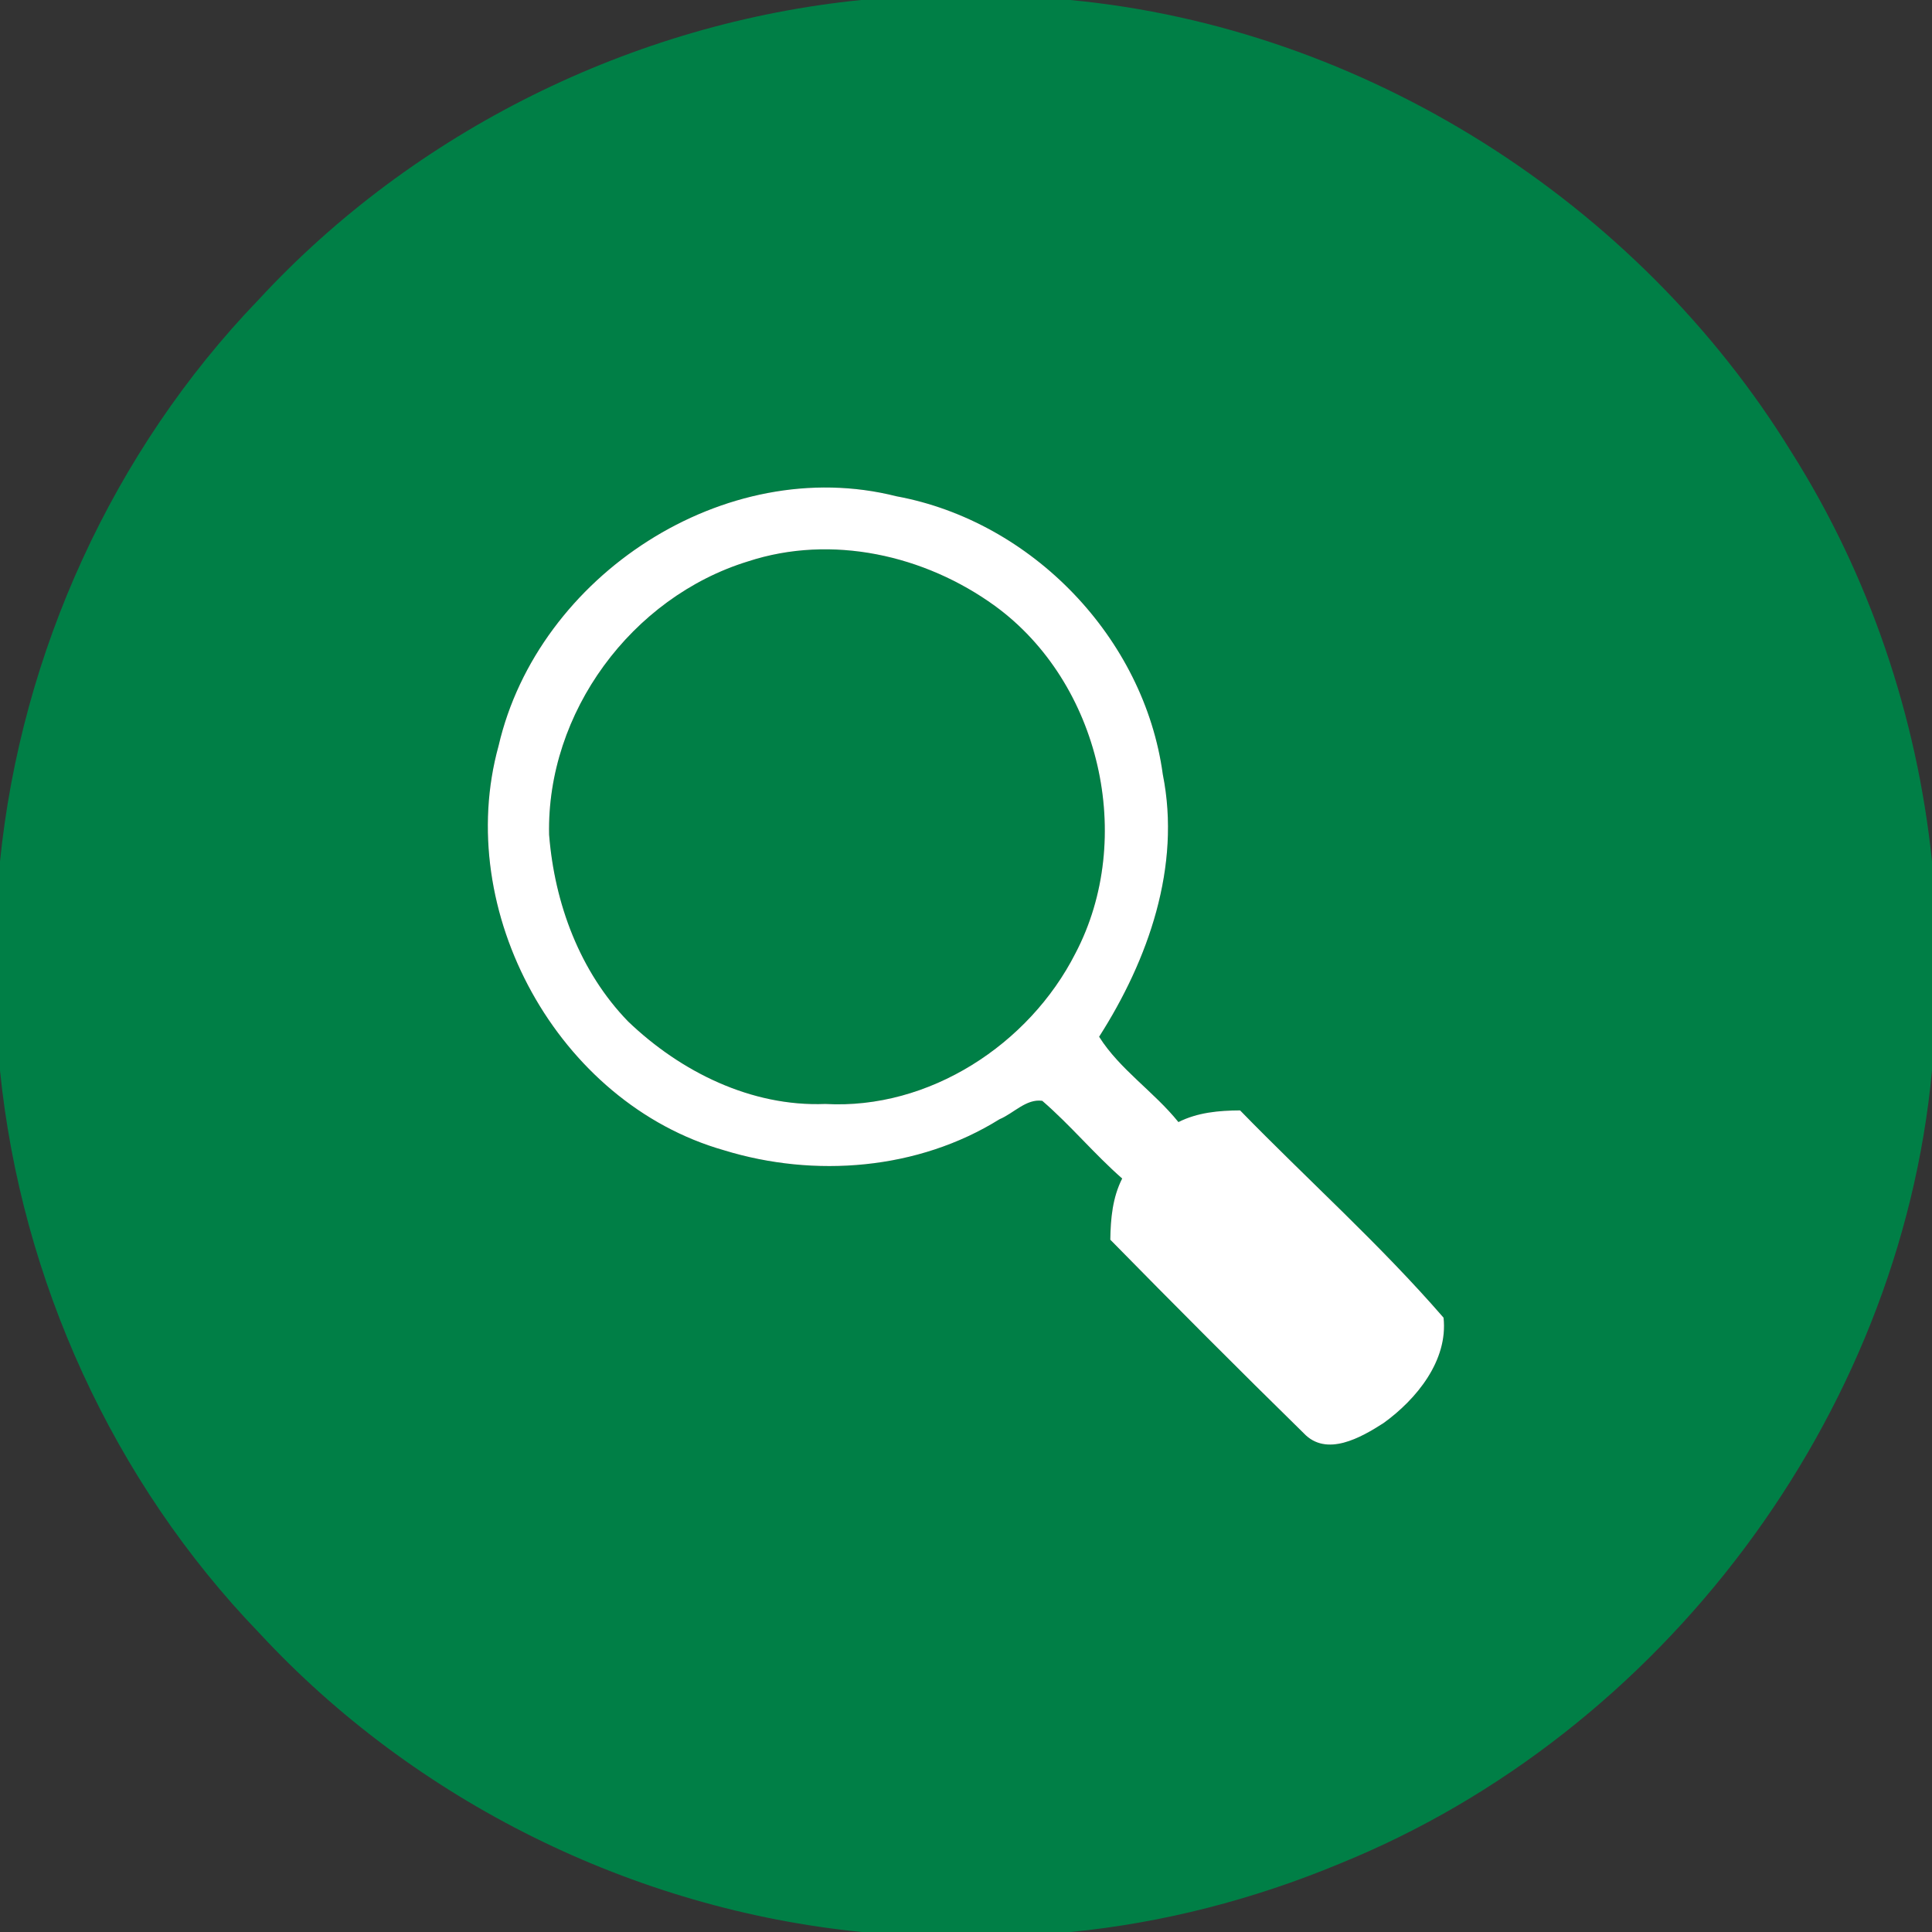 <?xml version="1.0" encoding="UTF-8" ?>
<!DOCTYPE svg PUBLIC "-//W3C//DTD SVG 1.1//EN" "http://www.w3.org/Graphics/SVG/1.1/DTD/svg11.dtd">
<svg width="192pt" height="192pt" viewBox="0 0 192 192" version="1.1" xmlns="http://www.w3.org/2000/svg">
<rect x="0" y="0" width="192" height="192" fill="#333333" stroke="none"/>
<g id="#007f46ff">
<path fill="#007f46" opacity="1.00" d=" M 85.58 0.00 L 106.35 0.00 C 135.52 2.76 162.71 20.02 178.03 44.93 C 185.76 57.15 190.52 71.23 192.00 85.61 L 192.00 106.38 C 188.80 140.85 165.13 172.26 133.11 185.22 C 124.60 188.76 115.58 191.10 106.40 192.00 L 85.64 192.00 C 62.96 189.75 41.23 179.00 25.75 162.27 C 11.24 147.23 2.10 127.16 0.00 106.39 L 0.00 85.61 C 2.10 64.86 11.22 44.81 25.70 29.78 C 41.17 13.03 62.90 2.28 85.58 0.00 M 49.55 74.11 C 45.00 90.56 55.44 109.61 71.94 114.31 C 80.95 117.08 91.24 116.27 99.33 111.23 C 100.73 110.65 101.99 109.17 103.58 109.40 C 106.37 111.81 108.74 114.68 111.52 117.12 C 110.56 119.01 110.37 121.11 110.34 123.20 C 116.69 129.67 123.09 136.09 129.56 142.43 C 131.82 144.84 135.26 142.86 137.50 141.42 C 140.77 139.06 143.92 135.21 143.46 130.95 C 137.17 123.69 129.95 117.24 123.24 110.35 C 121.14 110.36 119.02 110.55 117.11 111.51 C 114.69 108.50 111.28 106.28 109.23 103.03 C 114.12 95.38 117.39 86.11 115.56 76.97 C 113.72 63.39 102.55 51.80 89.09 49.32 C 72.06 45.01 53.46 57.21 49.55 74.11 Z" />
<path fill="#007f46" opacity="1.00" d=" M 74.34 55.79 C 82.65 53.07 91.90 55.16 98.87 60.21 C 109.35 67.84 112.88 83.30 106.87 94.75 C 102.27 103.80 92.33 110.29 82.02 109.71 C 74.67 110.00 67.65 106.52 62.43 101.52 C 57.62 96.57 55.11 89.78 54.57 82.96 C 54.30 70.83 62.76 59.35 74.34 55.79 Z" />
</g>
<g id="#ffffffff">
<path fill="#ffffff" opacity="1.00" d=" M 49.55 74.11 C 53.46 57.21 72.06 45.01 89.09 49.32 C 102.55 51.80 113.72 63.39 115.56 76.97 C 117.39 86.11 114.12 95.38 109.23 103.03 C 111.28 106.28 114.69 108.50 117.11 111.51 C 119.02 110.55 121.14 110.36 123.24 110.35 C 129.95 117.24 137.17 123.69 143.46 130.95 C 143.92 135.21 140.77 139.06 137.50 141.42 C 135.26 142.86 131.82 144.84 129.56 142.43 C 123.09 136.09 116.69 129.67 110.34 123.20 C 110.37 121.11 110.56 119.01 111.52 117.12 C 108.74 114.68 106.37 111.81 103.58 109.40 C 101.99 109.17 100.73 110.65 99.33 111.23 C 91.24 116.27 80.95 117.08 71.94 114.31 C 55.44 109.61 45.00 90.56 49.55 74.11 M 74.34 55.79 C 62.76 59.35 54.30 70.83 54.57 82.96 C 55.11 89.78 57.62 96.57 62.43 101.52 C 67.65 106.52 74.67 110.00 82.02 109.71 C 92.33 110.29 102.27 103.80 106.87 94.75 C 112.88 83.30 109.35 67.84 98.87 60.21 C 91.90 55.16 82.65 53.07 74.34 55.79 Z" />
</g>
</svg>
